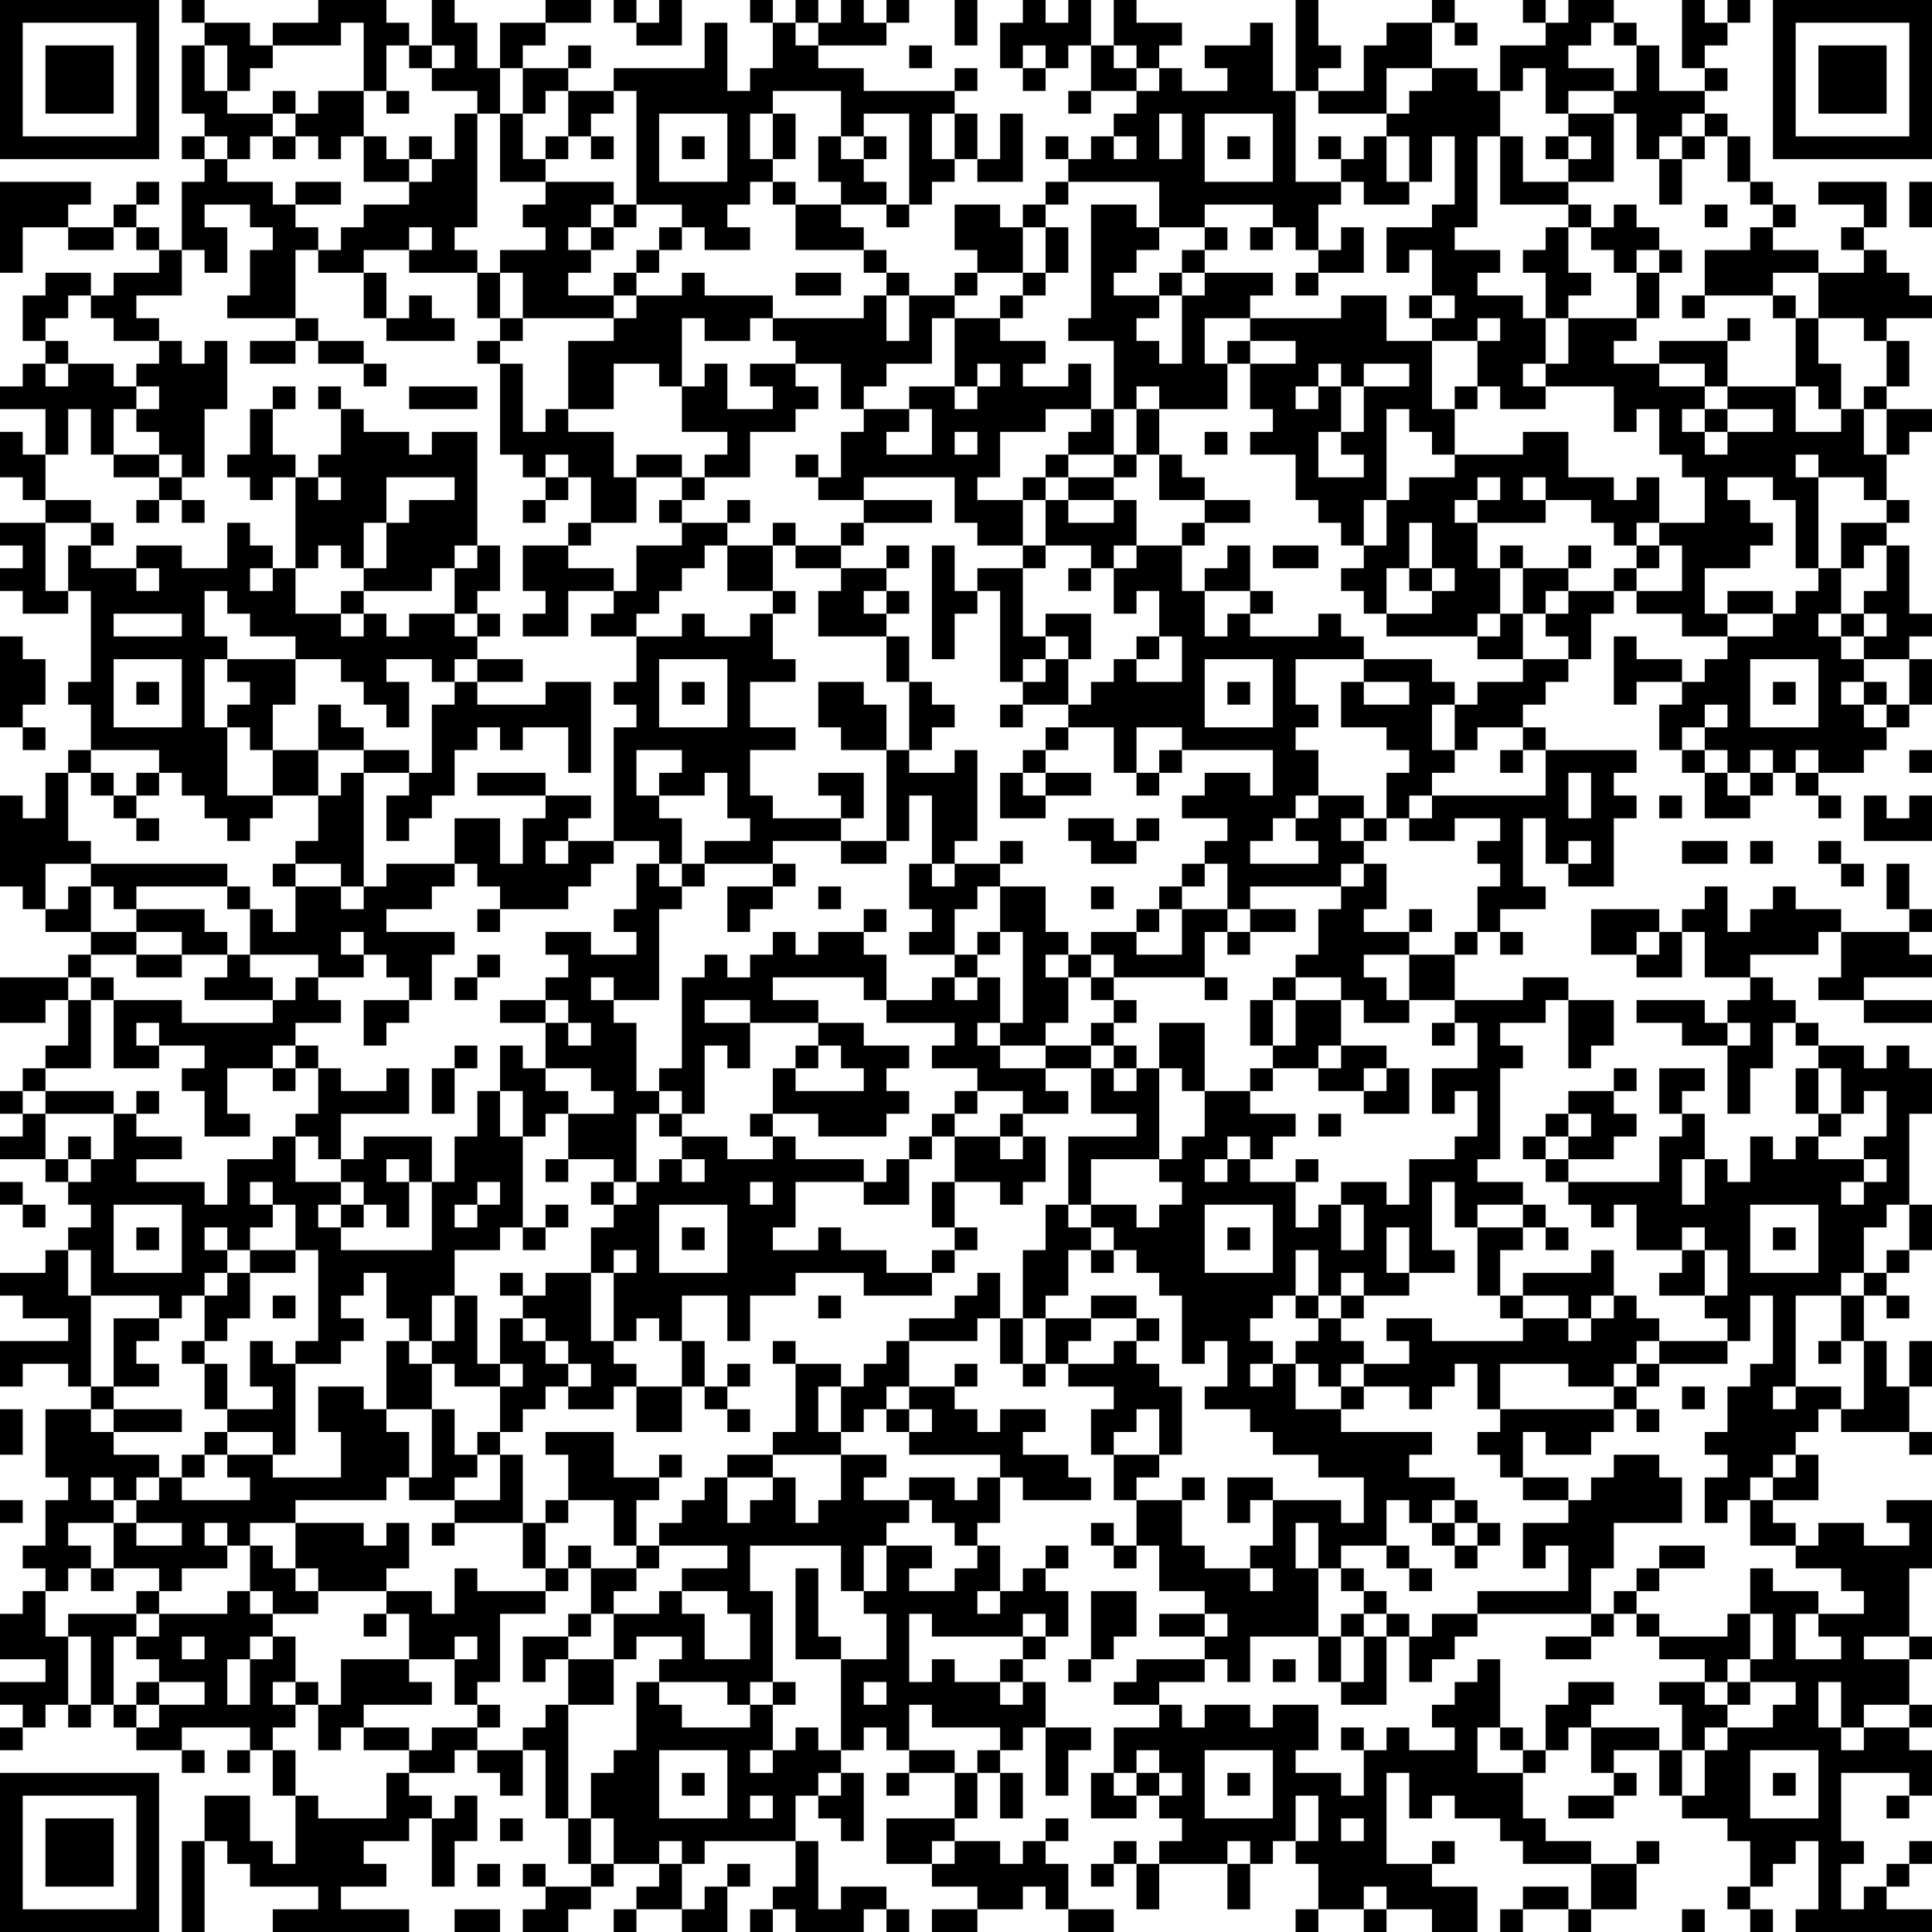 <?xml version="1.0" encoding="UTF-8"?>
<svg xmlns="http://www.w3.org/2000/svg" version="1.1" width="200" height="200" viewBox="0 0 200 200"><rect x="0" y="0" width="200" height="200" fill="#ffffff"/><g transform="scale(2.353)"><g transform="translate(0,0)"><path fill-rule="evenodd" d="M8 0L8 1L9 1L9 2L8 2L8 5L9 5L9 6L8 6L8 7L9 7L9 8L8 8L8 11L7 11L7 10L6 10L6 9L7 9L7 8L6 8L6 9L5 9L5 10L3 10L3 9L4 9L4 8L0 8L0 12L1 12L1 10L3 10L3 11L5 11L5 10L6 10L6 11L7 11L7 12L5 12L5 13L4 13L4 12L2 12L2 13L1 13L1 15L2 15L2 16L1 16L1 17L0 17L0 18L2 18L2 20L1 20L1 19L0 19L0 21L1 21L1 22L2 22L2 23L0 23L0 24L1 24L1 25L0 25L0 26L1 26L1 27L3 27L3 26L4 26L4 30L3 30L3 31L4 31L4 33L3 33L3 34L2 34L2 36L1 36L1 35L0 35L0 39L1 39L1 40L2 40L2 41L4 41L4 42L3 42L3 43L0 43L0 45L2 45L2 44L3 44L3 46L2 46L2 47L1 47L1 48L0 48L0 49L1 49L1 50L0 50L0 51L2 51L2 52L3 52L3 53L4 53L4 54L3 54L3 55L2 55L2 56L0 56L0 57L1 57L1 58L3 58L3 59L0 59L0 61L1 61L1 60L3 60L3 61L4 61L4 62L2 62L2 65L3 65L3 66L2 66L2 68L1 68L1 69L2 69L2 70L1 70L1 71L0 71L0 73L2 73L2 74L0 74L0 75L1 75L1 76L0 76L0 77L1 77L1 76L2 76L2 75L3 75L3 76L4 76L4 75L5 75L5 76L6 76L6 77L8 77L8 78L9 78L9 77L8 77L8 76L11 76L11 77L10 77L10 78L11 78L11 77L12 77L12 79L13 79L13 82L12 82L12 81L11 81L11 79L9 79L9 81L8 81L8 85L9 85L9 81L10 81L10 82L11 82L11 83L14 83L14 84L12 84L12 85L18 85L18 84L15 84L15 83L17 83L17 82L16 82L16 81L18 81L18 80L19 80L19 83L20 83L20 81L21 81L21 79L20 79L20 80L19 80L19 79L18 79L18 78L20 78L20 77L21 77L21 78L22 78L22 79L23 79L23 77L24 77L24 80L25 80L25 82L26 82L26 83L24 83L24 82L23 82L23 83L24 83L24 84L23 84L23 85L25 85L25 84L26 84L26 83L27 83L27 82L29 82L29 83L28 83L28 84L27 84L27 85L28 85L28 84L30 84L30 85L32 85L32 83L33 83L33 82L32 82L32 83L31 83L31 84L30 84L30 82L31 82L31 81L35 81L35 83L34 83L34 84L33 84L33 85L34 85L34 84L35 84L35 85L38 85L38 84L39 84L39 85L40 85L40 84L39 84L39 83L37 83L37 84L36 84L36 81L35 81L35 79L36 79L36 80L37 80L37 81L38 81L38 78L37 78L37 77L38 77L38 76L39 76L39 77L40 77L40 78L39 78L39 79L40 79L40 78L42 78L42 80L39 80L39 82L41 82L41 83L43 83L43 84L41 84L41 85L43 85L43 84L45 84L45 83L46 83L46 84L47 84L47 85L49 85L49 84L47 84L47 82L46 82L46 81L47 81L47 80L46 80L46 81L45 81L45 82L44 82L44 81L42 81L42 80L43 80L43 78L44 78L44 80L45 80L45 78L44 78L44 77L45 77L45 76L46 76L46 79L47 79L47 77L48 77L48 76L46 76L46 74L45 74L45 73L46 73L46 72L47 72L47 70L46 70L46 69L47 69L47 68L46 68L46 69L45 69L45 70L44 70L44 68L43 68L43 67L44 67L44 65L45 65L45 66L48 66L48 65L47 65L47 64L45 64L45 63L46 63L46 62L44 62L44 63L43 63L43 62L42 62L42 61L43 61L43 60L42 60L42 61L40 61L40 59L43 59L43 58L44 58L44 60L45 60L45 61L46 61L46 60L47 60L47 61L49 61L49 62L48 62L48 64L49 64L49 66L50 66L50 68L49 68L49 67L48 67L48 68L49 68L49 69L50 69L50 68L51 68L51 70L53 70L53 71L51 71L51 72L53 72L53 73L50 73L50 74L49 74L49 75L51 75L51 76L49 76L49 78L48 78L48 80L50 80L50 79L51 79L51 80L52 80L52 81L51 81L51 82L50 82L50 81L49 81L49 82L48 82L48 83L49 83L49 82L50 82L50 84L51 84L51 82L54 82L54 84L55 84L55 82L56 82L56 81L57 81L57 82L58 82L58 84L57 84L57 85L58 85L58 84L60 84L60 85L61 85L61 84L63 84L63 85L65 85L65 83L63 83L63 82L64 82L64 81L63 81L63 82L61 82L61 78L62 78L62 80L63 80L63 79L64 79L64 80L66 80L66 81L67 81L67 82L70 82L70 84L69 84L69 83L67 83L67 84L66 84L66 85L67 85L67 84L69 84L69 85L70 85L70 84L72 84L72 82L73 82L73 81L72 81L72 82L70 82L70 81L68 81L68 80L67 80L67 78L68 78L68 77L69 77L69 76L70 76L70 78L71 78L71 79L69 79L69 80L71 80L71 79L72 79L72 78L71 78L71 77L73 77L73 79L74 79L74 80L76 80L76 81L77 81L77 83L76 83L76 84L77 84L77 85L78 85L78 84L77 84L77 83L78 83L78 82L79 82L79 81L80 81L80 84L79 84L79 85L85 85L85 84L83 84L83 83L84 83L84 82L85 82L85 81L84 81L84 82L83 82L83 83L82 83L82 84L81 84L81 82L82 82L82 81L81 81L81 78L84 78L84 79L83 79L83 80L84 80L84 79L85 79L85 77L84 77L84 76L85 76L85 75L84 75L84 73L85 73L85 72L84 72L84 69L85 69L85 66L83 66L83 67L84 67L84 68L82 68L82 67L80 67L80 68L79 68L79 67L78 67L78 66L80 66L80 64L79 64L79 63L80 63L80 62L81 62L81 63L84 63L84 64L85 64L85 63L84 63L84 61L85 61L85 59L84 59L84 61L83 61L83 59L82 59L82 57L83 57L83 58L84 58L84 57L83 57L83 56L84 56L84 55L85 55L85 53L84 53L84 49L85 49L85 47L84 47L84 46L83 46L83 47L82 47L82 46L80 46L80 45L79 45L79 44L78 44L78 43L77 43L77 42L80 42L80 41L81 41L81 43L80 43L80 44L82 44L82 45L85 45L85 44L82 44L82 43L85 43L85 42L84 42L84 41L85 41L85 40L84 40L84 38L83 38L83 40L84 40L84 41L81 41L81 40L79 40L79 39L78 39L78 40L77 40L77 41L76 41L76 39L75 39L75 40L74 40L74 41L73 41L73 40L70 40L70 42L72 42L72 43L74 43L74 41L75 41L75 43L77 43L77 44L76 44L76 45L75 45L75 44L72 44L72 45L74 45L74 46L76 46L76 49L77 49L77 47L78 47L78 45L79 45L79 46L80 46L80 47L79 47L79 49L80 49L80 50L79 50L79 51L78 51L78 50L77 50L77 52L76 52L76 51L75 51L75 49L74 49L74 48L75 48L75 47L73 47L73 49L74 49L74 50L73 50L73 52L69 52L69 51L71 51L71 50L72 50L72 49L71 49L71 48L72 48L72 47L71 47L71 48L69 48L69 49L68 49L68 50L67 50L67 51L68 51L68 52L69 52L69 53L70 53L70 54L71 54L71 53L72 53L72 55L74 55L74 56L73 56L73 57L75 57L75 58L76 58L76 59L73 59L73 58L72 58L72 57L71 57L71 55L70 55L70 56L67 56L67 57L66 57L66 55L67 55L67 54L68 54L68 55L69 55L69 54L68 54L68 53L67 53L67 52L65 52L65 51L66 51L66 47L67 47L67 46L66 46L66 45L68 45L68 44L69 44L69 47L70 47L70 46L71 46L71 44L69 44L69 43L67 43L67 44L64 44L64 42L65 42L65 41L66 41L66 42L67 42L67 41L66 41L66 40L68 40L68 39L67 39L67 36L68 36L68 38L69 38L69 39L71 39L71 36L72 36L72 35L71 35L71 34L72 34L72 33L68 33L68 32L67 32L67 31L68 31L68 30L69 30L69 29L70 29L70 27L71 27L71 26L72 26L72 27L74 27L74 28L76 28L76 29L75 29L75 30L74 30L74 29L72 29L72 28L71 28L71 31L72 31L72 30L74 30L74 31L73 31L73 33L74 33L74 34L75 34L75 36L77 36L77 35L78 35L78 34L79 34L79 35L80 35L80 36L81 36L81 35L80 35L80 34L82 34L82 33L83 33L83 32L84 32L84 31L85 31L85 29L84 29L84 28L85 28L85 27L84 27L84 24L83 24L83 23L84 23L84 22L83 22L83 20L84 20L84 19L85 19L85 18L83 18L83 17L84 17L84 15L83 15L83 14L85 14L85 13L84 13L84 12L83 12L83 11L82 11L82 10L83 10L83 8L80 8L80 9L82 9L82 10L81 10L81 11L82 11L82 12L80 12L80 11L78 11L78 10L79 10L79 9L78 9L78 8L77 8L77 6L76 6L76 5L75 5L75 4L76 4L76 3L75 3L75 2L76 2L76 1L77 1L77 0L76 0L76 1L75 1L75 0L74 0L74 3L75 3L75 4L73 4L73 2L72 2L72 1L71 1L71 0L69 0L69 1L68 1L68 0L67 0L67 1L68 1L68 2L66 2L66 4L65 4L65 3L63 3L63 1L64 1L64 2L65 2L65 1L64 1L64 0L63 0L63 1L61 1L61 2L60 2L60 4L58 4L58 3L59 3L59 2L58 2L58 0L57 0L57 4L56 4L56 1L55 1L55 2L53 2L53 3L54 3L54 4L52 4L52 3L51 3L51 2L52 2L52 1L50 1L50 0L49 0L49 2L48 2L48 0L47 0L47 1L46 1L46 0L45 0L45 1L44 1L44 3L45 3L45 4L46 4L46 3L47 3L47 2L48 2L48 4L47 4L47 5L48 5L48 4L50 4L50 5L49 5L49 6L48 6L48 7L47 7L47 6L46 6L46 7L47 7L47 8L46 8L46 9L45 9L45 10L44 10L44 9L42 9L42 11L43 11L43 12L42 12L42 13L40 13L40 12L39 12L39 11L38 11L38 10L37 10L37 9L39 9L39 10L40 10L40 9L41 9L41 8L42 8L42 7L43 7L43 8L45 8L45 5L44 5L44 7L43 7L43 5L42 5L42 4L43 4L43 3L42 3L42 4L38 4L38 3L36 3L36 2L39 2L39 1L40 1L40 0L39 0L39 1L38 1L38 0L37 0L37 1L36 1L36 0L35 0L35 1L34 1L34 0L33 0L33 1L34 1L34 3L33 3L33 4L32 4L32 1L31 1L31 3L27 3L27 4L25 4L25 3L26 3L26 2L25 2L25 3L23 3L23 2L24 2L24 1L26 1L26 0L24 0L24 1L22 1L22 3L21 3L21 1L20 1L20 0L19 0L19 2L18 2L18 1L17 1L17 0L14 0L14 1L12 1L12 2L11 2L11 1L9 1L9 0ZM27 0L27 1L28 1L28 2L30 2L30 0L29 0L29 1L28 1L28 0ZM42 0L42 2L43 2L43 0ZM15 1L15 2L12 2L12 3L11 3L11 4L10 4L10 2L9 2L9 4L10 4L10 5L12 5L12 6L11 6L11 7L10 7L10 6L9 6L9 7L10 7L10 8L12 8L12 9L13 9L13 10L14 10L14 11L13 11L13 14L10 14L10 13L11 13L11 11L12 11L12 10L11 10L11 9L9 9L9 10L10 10L10 12L9 12L9 11L8 11L8 13L6 13L6 14L7 14L7 15L5 15L5 14L4 14L4 13L3 13L3 14L2 14L2 15L3 15L3 16L2 16L2 17L3 17L3 16L5 16L5 17L6 17L6 18L5 18L5 20L4 20L4 18L3 18L3 20L2 20L2 22L4 22L4 23L2 23L2 26L3 26L3 24L4 24L4 25L6 25L6 26L7 26L7 25L6 25L6 24L8 24L8 25L10 25L10 23L11 23L11 24L12 24L12 25L11 25L11 26L12 26L12 25L13 25L13 27L15 27L15 28L16 28L16 27L17 27L17 28L18 28L18 27L20 27L20 28L21 28L21 29L20 29L20 30L19 30L19 29L17 29L17 30L18 30L18 32L17 32L17 31L16 31L16 30L15 30L15 29L13 29L13 28L11 28L11 27L10 27L10 26L9 26L9 28L10 28L10 29L9 29L9 32L10 32L10 35L12 35L12 36L11 36L11 37L10 37L10 36L9 36L9 35L8 35L8 34L7 34L7 33L4 33L4 34L3 34L3 37L4 37L4 38L2 38L2 40L3 40L3 39L4 39L4 41L6 41L6 42L4 42L4 43L3 43L3 44L4 44L4 47L2 47L2 48L1 48L1 49L2 49L2 51L3 51L3 52L4 52L4 51L5 51L5 49L6 49L6 50L8 50L8 51L6 51L6 52L9 52L9 53L10 53L10 51L12 51L12 50L13 50L13 52L15 52L15 53L14 53L14 54L15 54L15 55L19 55L19 52L20 52L20 50L21 50L21 48L22 48L22 50L23 50L23 54L22 54L22 55L20 55L20 57L19 57L19 59L18 59L18 58L17 58L17 56L16 56L16 57L15 57L15 58L16 58L16 59L15 59L15 60L13 60L13 59L14 59L14 55L13 55L13 53L12 53L12 52L11 52L11 53L12 53L12 54L11 54L11 55L10 55L10 54L9 54L9 55L10 55L10 56L9 56L9 57L8 57L8 58L7 58L7 57L4 57L4 55L3 55L3 57L4 57L4 61L5 61L5 62L4 62L4 63L5 63L5 64L7 64L7 65L6 65L6 66L5 66L5 65L4 65L4 66L5 66L5 67L3 67L3 68L4 68L4 69L3 69L3 70L2 70L2 72L3 72L3 75L4 75L4 72L3 72L3 71L6 71L6 72L5 72L5 75L6 75L6 76L7 76L7 75L9 75L9 74L7 74L7 73L6 73L6 72L7 72L7 71L10 71L10 70L11 70L11 71L12 71L12 72L11 72L11 73L10 73L10 75L11 75L11 73L12 73L12 72L13 72L13 74L12 74L12 75L13 75L13 76L12 76L12 77L13 77L13 79L14 79L14 80L17 80L17 78L18 78L18 77L19 77L19 76L21 76L21 77L23 77L23 76L24 76L24 75L25 75L25 80L26 80L26 82L27 82L27 80L26 80L26 78L27 78L27 77L28 77L28 74L29 74L29 75L30 75L30 76L33 76L33 75L34 75L34 77L33 77L33 78L34 78L34 77L35 77L35 76L36 76L36 77L37 77L37 73L39 73L39 71L38 71L38 70L39 70L39 68L41 68L41 69L40 69L40 70L42 70L42 69L43 69L43 68L42 68L42 67L41 67L41 66L40 66L40 65L42 65L42 66L43 66L43 65L44 65L44 64L40 64L40 63L41 63L41 62L40 62L40 61L39 61L39 62L38 62L38 63L37 63L37 61L38 61L38 60L39 60L39 59L40 59L40 58L42 58L42 57L43 57L43 56L44 56L44 58L45 58L45 60L46 60L46 58L48 58L48 59L47 59L47 60L49 60L49 59L50 59L50 60L51 60L51 61L52 61L52 64L51 64L51 62L50 62L50 63L49 63L49 64L51 64L51 65L50 65L50 66L52 66L52 68L53 68L53 69L55 69L55 70L56 70L56 69L55 69L55 68L56 68L56 66L59 66L59 67L60 67L60 65L58 65L58 64L56 64L56 63L55 63L55 62L53 62L53 61L54 61L54 59L53 59L53 60L52 60L52 57L51 57L51 56L50 56L50 55L49 55L49 54L48 54L48 53L50 53L50 54L51 54L51 53L52 53L52 52L51 52L51 51L52 51L52 50L53 50L53 48L55 48L55 49L57 49L57 50L56 50L56 51L55 51L55 50L54 50L54 51L53 51L53 52L54 52L54 51L55 51L55 52L57 52L57 54L58 54L58 53L59 53L59 55L60 55L60 53L59 53L59 52L61 52L61 53L62 53L62 51L64 51L64 50L65 50L65 48L64 48L64 49L63 49L63 47L65 47L65 45L64 45L64 44L62 44L62 42L64 42L64 41L65 41L65 39L66 39L66 38L65 38L65 37L66 37L66 36L64 36L64 37L62 37L62 36L63 36L63 35L68 35L68 33L67 33L67 32L65 32L65 33L64 33L64 31L65 31L65 30L67 30L67 29L69 29L69 28L68 28L68 27L69 27L69 26L71 26L71 25L72 25L72 26L74 26L74 24L73 24L73 23L75 23L75 21L74 21L74 20L73 20L73 18L72 18L72 19L71 19L71 17L68 17L68 16L69 16L69 14L72 14L72 15L71 15L71 16L73 16L73 17L75 17L75 18L74 18L74 19L75 19L75 20L76 20L76 19L78 19L78 18L76 18L76 17L79 17L79 19L81 19L81 18L82 18L82 20L83 20L83 18L82 18L82 17L83 17L83 15L82 15L82 14L80 14L80 12L78 12L78 13L75 13L75 11L77 11L77 10L78 10L78 9L77 9L77 8L76 8L76 6L75 6L75 5L74 5L74 6L73 6L73 7L72 7L72 5L71 5L71 4L72 4L72 2L71 2L71 1L70 1L70 2L69 2L69 3L71 3L71 4L69 4L69 5L68 5L68 3L67 3L67 4L66 4L66 6L65 6L65 10L64 10L64 11L66 11L66 12L65 12L65 13L67 13L67 14L68 14L68 16L67 16L67 17L68 17L68 18L66 18L66 17L65 17L65 15L66 15L66 14L65 14L65 15L63 15L63 14L64 14L64 13L63 13L63 11L62 11L62 12L61 12L61 10L63 10L63 9L64 9L64 6L63 6L63 8L62 8L62 6L61 6L61 5L62 5L62 4L63 4L63 3L61 3L61 5L58 5L58 4L57 4L57 8L59 8L59 9L58 9L58 11L57 11L57 10L56 10L56 9L53 9L53 10L51 10L51 8L47 8L47 9L46 9L46 10L45 10L45 12L43 12L43 13L42 13L42 14L41 14L41 16L39 16L39 17L38 17L38 18L37 18L37 16L35 16L35 15L34 15L34 14L38 14L38 13L39 13L39 15L40 15L40 13L39 13L39 12L38 12L38 11L35 11L35 9L37 9L37 8L36 8L36 6L37 6L37 7L38 7L38 8L39 8L39 9L40 9L40 5L38 5L38 6L37 6L37 4L34 4L34 5L33 5L33 7L34 7L34 8L33 8L33 9L32 9L32 10L33 10L33 11L31 11L31 10L30 10L30 9L28 9L28 4L27 4L27 5L26 5L26 6L25 6L25 4L24 4L24 5L23 5L23 3L22 3L22 5L21 5L21 4L19 4L19 3L20 3L20 2L19 2L19 3L18 3L18 2L17 2L17 4L16 4L16 1ZM35 1L35 2L36 2L36 1ZM40 2L40 3L41 3L41 2ZM45 2L45 3L46 3L46 2ZM49 2L49 3L50 3L50 4L51 4L51 3L50 3L50 2ZM12 4L12 5L13 5L13 6L12 6L12 7L13 7L13 6L14 6L14 7L15 7L15 6L16 6L16 8L18 8L18 9L16 9L16 10L15 10L15 11L14 11L14 12L16 12L16 14L17 14L17 15L20 15L20 14L19 14L19 13L18 13L18 14L17 14L17 12L16 12L16 11L18 11L18 12L21 12L21 14L22 14L22 15L21 15L21 16L22 16L22 20L23 20L23 21L24 21L24 22L23 22L23 23L24 23L24 22L25 22L25 21L26 21L26 23L25 23L25 24L23 24L23 26L24 26L24 27L23 27L23 28L25 28L25 26L27 26L27 27L26 27L26 28L28 28L28 30L27 30L27 31L28 31L28 32L27 32L27 37L25 37L25 36L26 36L26 35L24 35L24 34L21 34L21 35L24 35L24 36L23 36L23 38L22 38L22 36L20 36L20 38L17 38L17 39L16 39L16 34L18 34L18 35L17 35L17 37L18 37L18 36L19 36L19 35L20 35L20 33L21 33L21 32L22 32L22 33L23 33L23 32L25 32L25 34L26 34L26 30L24 30L24 31L21 31L21 30L23 30L23 29L21 29L21 30L20 30L20 31L19 31L19 34L18 34L18 33L16 33L16 32L15 32L15 31L14 31L14 33L12 33L12 31L13 31L13 29L10 29L10 30L11 30L11 31L10 31L10 32L11 32L11 33L12 33L12 35L14 35L14 37L13 37L13 38L12 38L12 39L13 39L13 41L12 41L12 40L11 40L11 39L10 39L10 38L4 38L4 39L5 39L5 40L6 40L6 41L8 41L8 42L6 42L6 43L8 43L8 42L10 42L10 43L9 43L9 44L12 44L12 45L8 45L8 44L5 44L5 43L4 43L4 44L5 44L5 47L7 47L7 46L9 46L9 47L8 47L8 48L9 48L9 50L11 50L11 49L10 49L10 47L12 47L12 48L13 48L13 47L14 47L14 49L13 49L13 50L14 50L14 51L15 51L15 52L16 52L16 53L15 53L15 54L16 54L16 53L17 53L17 54L18 54L18 52L19 52L19 50L16 50L16 51L15 51L15 49L18 49L18 47L17 47L17 48L15 48L15 47L14 47L14 46L13 46L13 45L15 45L15 44L14 44L14 43L16 43L16 42L17 42L17 43L18 43L18 44L16 44L16 46L17 46L17 45L18 45L18 44L19 44L19 42L20 42L20 41L17 41L17 40L19 40L19 39L20 39L20 38L21 38L21 39L22 39L22 40L21 40L21 41L22 41L22 40L25 40L25 39L26 39L26 38L27 38L27 37L29 37L29 38L28 38L28 40L27 40L27 41L28 41L28 42L26 42L26 41L24 41L24 42L25 42L25 43L24 43L24 44L22 44L22 45L24 45L24 47L23 47L23 46L22 46L22 48L23 48L23 50L24 50L24 49L25 49L25 51L24 51L24 52L25 52L25 51L27 51L27 52L26 52L26 53L27 53L27 54L26 54L26 56L24 56L24 57L23 57L23 56L22 56L22 57L23 57L23 58L22 58L22 60L21 60L21 57L20 57L20 59L19 59L19 60L18 60L18 59L17 59L17 62L16 62L16 61L14 61L14 63L15 63L15 65L12 65L12 64L13 64L13 60L12 60L12 59L11 59L11 61L12 61L12 62L10 62L10 60L9 60L9 59L10 59L10 58L11 58L11 56L13 56L13 55L11 55L11 56L10 56L10 57L9 57L9 59L8 59L8 60L9 60L9 62L10 62L10 63L9 63L9 64L8 64L8 65L7 65L7 66L6 66L6 67L5 67L5 69L4 69L4 70L5 70L5 69L7 69L7 70L6 70L6 71L7 71L7 70L8 70L8 69L10 69L10 68L11 68L11 70L12 70L12 71L14 71L14 70L17 70L17 71L16 71L16 72L17 72L17 71L18 71L18 73L15 73L15 75L14 75L14 74L13 74L13 75L14 75L14 77L15 77L15 76L16 76L16 77L18 77L18 76L16 76L16 75L19 75L19 74L18 74L18 73L20 73L20 75L21 75L21 76L22 76L22 75L21 75L21 74L22 74L22 71L24 71L24 70L25 70L25 69L26 69L26 71L25 71L25 72L23 72L23 74L24 74L24 73L25 73L25 75L27 75L27 73L28 73L28 72L30 72L30 73L29 73L29 74L32 74L32 75L33 75L33 74L34 74L34 75L35 75L35 74L34 74L34 70L33 70L33 68L37 68L37 70L38 70L38 68L39 68L39 67L40 67L40 66L38 66L38 65L39 65L39 64L37 64L37 63L36 63L36 61L37 61L37 60L35 60L35 59L34 59L34 60L35 60L35 63L34 63L34 64L32 64L32 65L31 65L31 66L30 66L30 67L29 67L29 68L28 68L28 66L29 66L29 65L30 65L30 64L29 64L29 65L27 65L27 63L24 63L24 64L25 64L25 66L24 66L24 67L23 67L23 64L22 64L22 63L23 63L23 62L24 62L24 61L25 61L25 62L27 62L27 61L28 61L28 63L30 63L30 61L31 61L31 62L32 62L32 63L33 63L33 62L32 62L32 61L33 61L33 60L32 60L32 61L31 61L31 59L30 59L30 57L32 57L32 59L33 59L33 57L35 57L35 56L38 56L38 57L41 57L41 56L42 56L42 55L43 55L43 54L42 54L42 52L44 52L44 53L45 53L45 52L46 52L46 50L45 50L45 49L47 49L47 48L46 48L46 47L48 47L48 49L50 49L50 50L47 50L47 53L46 53L46 55L45 55L45 58L46 58L46 57L47 57L47 55L48 55L48 56L49 56L49 55L48 55L48 54L47 54L47 53L48 53L48 51L51 51L51 47L52 47L52 48L53 48L53 45L51 45L51 47L50 47L50 46L49 46L49 45L50 45L50 44L49 44L49 43L53 43L53 44L54 44L54 43L53 43L53 41L54 41L54 42L55 42L55 41L57 41L57 40L55 40L55 39L59 39L59 40L58 40L58 42L57 42L57 43L56 43L56 44L55 44L55 46L56 46L56 47L55 47L55 48L56 48L56 47L58 47L58 48L60 48L60 49L62 49L62 47L61 47L61 46L59 46L59 44L60 44L60 45L62 45L62 44L61 44L61 43L60 43L60 42L62 42L62 41L63 41L63 40L62 40L62 41L60 41L60 40L61 40L61 38L60 38L60 37L61 37L61 36L62 36L62 35L63 35L63 34L64 34L64 33L63 33L63 31L64 31L64 30L63 30L63 29L60 29L60 28L59 28L59 27L58 27L58 28L55 28L55 27L56 27L56 26L55 26L55 24L54 24L54 25L53 25L53 26L52 26L52 24L53 24L53 23L55 23L55 22L53 22L53 21L52 21L52 20L51 20L51 18L54 18L54 16L55 16L55 18L56 18L56 19L55 19L55 20L57 20L57 22L58 22L58 23L59 23L59 24L60 24L60 25L59 25L59 26L60 26L60 27L61 27L61 28L65 28L65 29L67 29L67 27L68 27L68 26L69 26L69 25L70 25L70 24L69 24L69 25L67 25L67 24L66 24L66 25L65 25L65 23L68 23L68 22L70 22L70 23L71 23L71 24L72 24L72 25L73 25L73 24L72 24L72 23L73 23L73 21L72 21L72 22L71 22L71 21L69 21L69 19L67 19L67 20L64 20L64 18L65 18L65 17L64 17L64 18L63 18L63 15L61 15L61 13L59 13L59 14L55 14L55 13L56 13L56 12L53 12L53 11L54 11L54 10L53 10L53 11L52 11L52 12L51 12L51 13L49 13L49 12L50 12L50 11L51 11L51 10L50 10L50 9L48 9L48 14L47 14L47 15L49 15L49 18L48 18L48 16L47 16L47 17L45 17L45 16L46 16L46 15L44 15L44 14L45 14L45 13L46 13L46 12L47 12L47 10L46 10L46 12L45 12L45 13L44 13L44 14L42 14L42 17L40 17L40 18L38 18L38 19L37 19L37 21L36 21L36 20L35 20L35 21L36 21L36 22L38 22L38 23L37 23L37 24L35 24L35 23L34 23L34 24L32 24L32 23L33 23L33 22L32 22L32 23L30 23L30 22L31 22L31 21L33 21L33 19L35 19L35 18L36 18L36 17L35 17L35 16L33 16L33 17L34 17L34 18L32 18L32 16L31 16L31 17L30 17L30 14L31 14L31 15L33 15L33 14L34 14L34 13L31 13L31 12L30 12L30 13L28 13L28 12L29 12L29 11L30 11L30 10L29 10L29 11L28 11L28 12L27 12L27 13L25 13L25 12L26 12L26 11L27 11L27 10L28 10L28 9L27 9L27 8L24 8L24 7L25 7L25 6L24 6L24 7L23 7L23 5L22 5L22 8L24 8L24 9L23 9L23 10L24 10L24 11L22 11L22 12L21 12L21 11L20 11L20 10L21 10L21 5L20 5L20 7L19 7L19 6L18 6L18 7L17 7L17 6L16 6L16 4L14 4L14 5L13 5L13 4ZM17 4L17 5L18 5L18 4ZM29 5L29 8L32 8L32 5ZM34 5L34 7L35 7L35 5ZM41 5L41 7L42 7L42 5ZM51 5L51 7L52 7L52 5ZM53 5L53 8L56 8L56 5ZM69 5L69 6L68 6L68 7L69 7L69 8L67 8L67 6L66 6L66 9L69 9L69 10L68 10L68 11L67 11L67 12L68 12L68 14L69 14L69 13L70 13L70 12L69 12L69 10L70 10L70 11L71 11L71 12L72 12L72 14L73 14L73 12L74 12L74 11L73 11L73 10L72 10L72 9L71 9L71 10L70 10L70 9L69 9L69 8L71 8L71 5ZM26 6L26 7L27 7L27 6ZM30 6L30 7L31 7L31 6ZM38 6L38 7L39 7L39 6ZM49 6L49 7L50 7L50 6ZM54 6L54 7L55 7L55 6ZM58 6L58 7L59 7L59 8L60 8L60 9L62 9L62 8L61 8L61 6L60 6L60 7L59 7L59 6ZM69 6L69 7L70 7L70 6ZM74 6L74 7L73 7L73 9L74 9L74 7L75 7L75 6ZM18 7L18 8L19 8L19 7ZM13 8L13 9L15 9L15 8ZM34 8L34 9L35 9L35 8ZM84 8L84 10L85 10L85 8ZM26 9L26 10L25 10L25 11L26 11L26 10L27 10L27 9ZM75 9L75 10L76 10L76 9ZM18 10L18 11L19 11L19 10ZM55 10L55 11L56 11L56 10ZM59 10L59 11L58 11L58 12L57 12L57 13L58 13L58 12L60 12L60 10ZM72 11L72 12L73 12L73 11ZM22 12L22 14L23 14L23 15L22 15L22 16L23 16L23 19L24 19L24 18L25 18L25 19L27 19L27 21L28 21L28 23L26 23L26 24L25 24L25 25L27 25L27 26L28 26L28 24L30 24L30 23L29 23L29 22L30 22L30 21L31 21L31 20L32 20L32 19L30 19L30 17L29 17L29 16L27 16L27 18L25 18L25 15L27 15L27 14L28 14L28 13L27 13L27 14L23 14L23 12ZM35 12L35 13L37 13L37 12ZM52 12L52 13L51 13L51 14L50 14L50 15L51 15L51 16L52 16L52 13L53 13L53 12ZM62 13L62 14L63 14L63 13ZM74 13L74 14L75 14L75 13ZM78 13L78 14L79 14L79 17L80 17L80 18L81 18L81 16L80 16L80 14L79 14L79 13ZM13 14L13 15L11 15L11 16L13 16L13 15L14 15L14 16L16 16L16 17L17 17L17 16L16 16L16 15L14 15L14 14ZM53 14L53 16L54 16L54 15L55 15L55 16L57 16L57 15L55 15L55 14ZM76 14L76 15L73 15L73 16L75 16L75 17L76 17L76 15L77 15L77 14ZM7 15L7 16L6 16L6 17L7 17L7 18L6 18L6 19L7 19L7 20L5 20L5 21L7 21L7 22L6 22L6 23L7 23L7 22L8 22L8 23L9 23L9 22L8 22L8 21L9 21L9 18L10 18L10 15L9 15L9 16L8 16L8 15ZM43 16L43 17L42 17L42 18L43 18L43 17L44 17L44 16ZM58 16L58 17L57 17L57 18L58 18L58 17L59 17L59 19L58 19L58 21L60 21L60 20L59 20L59 19L60 19L60 17L62 17L62 16L60 16L60 17L59 17L59 16ZM12 17L12 18L11 18L11 20L10 20L10 21L11 21L11 22L12 22L12 21L13 21L13 25L14 25L14 24L15 24L15 25L16 25L16 26L15 26L15 27L16 27L16 26L19 26L19 25L20 25L20 27L21 27L21 28L22 28L22 27L21 27L21 26L22 26L22 24L21 24L21 19L19 19L19 20L18 20L18 19L16 19L16 18L15 18L15 17L14 17L14 18L15 18L15 20L14 20L14 21L13 21L13 20L12 20L12 18L13 18L13 17ZM18 17L18 18L21 18L21 17ZM50 17L50 18L49 18L49 20L47 20L47 19L48 19L48 18L46 18L46 19L44 19L44 21L43 21L43 22L45 22L45 24L43 24L43 23L42 23L42 21L38 21L38 22L41 22L41 23L38 23L38 24L37 24L37 25L35 25L35 24L34 24L34 26L32 26L32 24L31 24L31 25L30 25L30 26L29 26L29 27L28 27L28 28L30 28L30 27L31 27L31 28L33 28L33 27L34 27L34 29L35 29L35 30L33 30L33 32L35 32L35 33L33 33L33 35L34 35L34 36L37 36L37 37L34 37L34 38L31 38L31 37L33 37L33 36L32 36L32 34L31 34L31 35L29 35L29 34L30 34L30 33L28 33L28 35L29 35L29 36L30 36L30 38L29 38L29 39L30 39L30 40L29 40L29 44L27 44L27 43L26 43L26 44L27 44L27 45L28 45L28 48L29 48L29 49L28 49L28 52L27 52L27 53L28 53L28 52L29 52L29 51L30 51L30 52L31 52L31 51L30 51L30 50L32 50L32 51L34 51L34 50L35 50L35 51L38 51L38 52L35 52L35 54L34 54L34 55L36 55L36 54L37 54L37 55L39 55L39 56L41 56L41 55L42 55L42 54L41 54L41 52L42 52L42 50L44 50L44 51L45 51L45 50L44 50L44 49L45 49L45 48L43 48L43 47L41 47L41 46L42 46L42 45L39 45L39 44L41 44L41 43L42 43L42 44L43 44L43 43L44 43L44 45L43 45L43 46L44 46L44 47L46 47L46 46L48 46L48 47L49 47L49 48L50 48L50 47L49 47L49 46L48 46L48 45L49 45L49 44L48 44L48 43L49 43L49 42L48 42L48 41L50 41L50 42L52 42L52 40L54 40L54 41L55 41L55 40L54 40L54 38L53 38L53 37L54 37L54 36L52 36L52 35L53 35L53 34L55 34L55 35L56 35L56 33L52 33L52 32L50 32L50 34L49 34L49 32L47 32L47 31L48 31L48 30L49 30L49 29L50 29L50 30L52 30L52 28L51 28L51 26L50 26L50 27L49 27L49 25L50 25L50 24L52 24L52 23L53 23L53 22L51 22L51 20L50 20L50 18L51 18L51 17ZM40 18L40 19L39 19L39 20L41 20L41 18ZM61 18L61 22L60 22L60 24L61 24L61 22L62 22L62 21L64 21L64 20L63 20L63 19L62 19L62 18ZM75 18L75 19L76 19L76 18ZM42 19L42 20L43 20L43 19ZM53 19L53 20L54 20L54 19ZM7 20L7 21L8 21L8 20ZM24 20L24 21L25 21L25 20ZM28 20L28 21L30 21L30 20ZM46 20L46 21L45 21L45 22L46 22L46 24L45 24L45 25L43 25L43 26L42 26L42 24L41 24L41 29L42 29L42 27L43 27L43 26L44 26L44 30L45 30L45 31L44 31L44 32L45 32L45 31L47 31L47 29L48 29L48 27L46 27L46 28L45 28L45 25L46 25L46 24L48 24L48 25L47 25L47 26L48 26L48 25L49 25L49 24L50 24L50 22L49 22L49 21L50 21L50 20L49 20L49 21L47 21L47 20ZM79 20L79 21L80 21L80 25L79 25L79 22L78 22L78 21L76 21L76 22L77 22L77 23L78 23L78 24L77 24L77 25L75 25L75 27L76 27L76 28L78 28L78 27L79 27L79 26L80 26L80 25L81 25L81 27L80 27L80 28L81 28L81 29L82 29L82 30L81 30L81 31L82 31L82 32L83 32L83 31L84 31L84 29L82 29L82 28L83 28L83 27L82 27L82 26L83 26L83 24L82 24L82 25L81 25L81 23L83 23L83 22L82 22L82 21L80 21L80 20ZM14 21L14 22L15 22L15 21ZM17 21L17 23L16 23L16 25L17 25L17 23L18 23L18 22L20 22L20 21ZM46 21L46 22L47 22L47 23L49 23L49 22L47 22L47 21ZM65 21L65 22L64 22L64 23L65 23L65 22L66 22L66 21ZM67 21L67 22L68 22L68 21ZM4 23L4 24L5 24L5 23ZM62 23L62 25L61 25L61 27L63 27L63 26L64 26L64 25L63 25L63 23ZM20 24L20 25L21 25L21 24ZM39 24L39 25L37 25L37 26L36 26L36 28L39 28L39 30L40 30L40 33L39 33L39 31L38 31L38 30L36 30L36 32L37 32L37 33L39 33L39 37L37 37L37 38L39 38L39 37L40 37L40 35L41 35L41 38L40 38L40 40L41 40L41 41L40 41L40 42L42 42L42 43L43 43L43 42L44 42L44 41L45 41L45 45L44 45L44 46L46 46L46 45L47 45L47 43L48 43L48 42L47 42L47 41L46 41L46 39L44 39L44 38L45 38L45 37L44 37L44 38L42 38L42 37L43 37L43 33L42 33L42 34L40 34L40 33L41 33L41 32L42 32L42 31L41 31L41 30L40 30L40 28L39 28L39 27L40 27L40 26L39 26L39 25L40 25L40 24ZM56 24L56 25L58 25L58 24ZM62 25L62 26L63 26L63 25ZM66 25L66 27L65 27L65 28L66 28L66 27L67 27L67 25ZM34 26L34 27L35 27L35 26ZM38 26L38 27L39 27L39 26ZM53 26L53 28L54 28L54 27L55 27L55 26ZM76 26L76 27L78 27L78 26ZM5 27L5 28L8 28L8 27ZM81 27L81 28L82 28L82 27ZM0 28L0 32L1 32L1 33L2 33L2 32L1 32L1 31L2 31L2 29L1 29L1 28ZM46 28L46 29L45 29L45 30L46 30L46 29L47 29L47 28ZM50 28L50 29L51 29L51 28ZM5 29L5 32L8 32L8 29ZM29 29L29 32L32 32L32 29ZM53 29L53 32L56 32L56 29ZM57 29L57 31L58 31L58 32L57 32L57 33L58 33L58 35L57 35L57 36L56 36L56 37L55 37L55 38L58 38L58 37L57 37L57 36L58 36L58 35L60 35L60 36L59 36L59 37L60 37L60 36L61 36L61 34L62 34L62 33L61 33L61 32L59 32L59 30L60 30L60 31L62 31L62 30L60 30L60 29ZM77 29L77 32L80 32L80 29ZM6 30L6 31L7 31L7 30ZM30 30L30 31L31 31L31 30ZM54 30L54 31L55 31L55 30ZM78 30L78 31L79 31L79 30ZM82 30L82 31L83 31L83 30ZM75 31L75 32L74 32L74 33L75 33L75 34L76 34L76 35L77 35L77 34L78 34L78 33L77 33L77 34L76 34L76 33L75 33L75 32L76 32L76 31ZM46 32L46 33L45 33L45 34L44 34L44 36L46 36L46 35L48 35L48 34L46 34L46 33L47 33L47 32ZM14 33L14 35L15 35L15 34L16 34L16 33ZM51 33L51 34L50 34L50 35L51 35L51 34L52 34L52 33ZM66 33L66 34L67 34L67 33ZM79 33L79 34L80 34L80 33ZM84 33L84 34L85 34L85 33ZM4 34L4 35L5 35L5 36L6 36L6 37L7 37L7 36L6 36L6 35L7 35L7 34L6 34L6 35L5 35L5 34ZM36 34L36 35L37 35L37 36L38 36L38 34ZM45 34L45 35L46 35L46 34ZM69 34L69 36L70 36L70 34ZM73 35L73 36L74 36L74 35ZM82 35L82 37L85 37L85 35L84 35L84 36L83 36L83 35ZM47 36L47 37L48 37L48 38L50 38L50 37L51 37L51 36L50 36L50 37L49 37L49 36ZM24 37L24 38L25 38L25 37ZM69 37L69 38L70 38L70 37ZM74 37L74 38L76 38L76 37ZM77 37L77 38L78 38L78 37ZM80 37L80 38L81 38L81 39L82 39L82 38L81 38L81 37ZM13 38L13 39L15 39L15 40L16 40L16 39L15 39L15 38ZM30 38L30 39L31 39L31 38ZM34 38L34 39L32 39L32 41L33 41L33 40L34 40L34 39L35 39L35 38ZM41 38L41 39L42 39L42 38ZM52 38L52 39L51 39L51 40L50 40L50 41L51 41L51 40L52 40L52 39L53 39L53 38ZM59 38L59 39L60 39L60 38ZM6 39L6 40L9 40L9 41L10 41L10 42L11 42L11 43L12 43L12 44L13 44L13 43L14 43L14 42L11 42L11 40L10 40L10 39ZM36 39L36 40L37 40L37 39ZM43 39L43 40L42 40L42 42L43 42L43 41L44 41L44 39ZM48 39L48 40L49 40L49 39ZM38 40L38 41L36 41L36 42L35 42L35 41L34 41L34 42L33 42L33 43L32 43L32 42L31 42L31 43L30 43L30 47L29 47L29 48L30 48L30 49L29 49L29 50L30 50L30 49L31 49L31 46L32 46L32 47L33 47L33 45L36 45L36 46L35 46L35 47L34 47L34 49L33 49L33 50L34 50L34 49L36 49L36 50L39 50L39 49L40 49L40 48L39 48L39 47L40 47L40 46L38 46L38 45L36 45L36 44L34 44L34 43L38 43L38 44L39 44L39 42L38 42L38 41L39 41L39 40ZM15 41L15 42L16 42L16 41ZM72 41L72 42L73 42L73 41ZM21 42L21 43L20 43L20 44L21 44L21 43L22 43L22 42ZM46 42L46 43L47 43L47 42ZM57 43L57 44L56 44L56 46L57 46L57 44L59 44L59 43ZM24 44L24 45L25 45L25 46L26 46L26 45L25 45L25 44ZM31 44L31 45L33 45L33 44ZM6 45L6 46L7 46L7 45ZM63 45L63 46L64 46L64 45ZM76 45L76 46L77 46L77 45ZM12 46L12 47L13 47L13 46ZM20 46L20 47L19 47L19 49L20 49L20 47L21 47L21 46ZM36 46L36 47L35 47L35 48L38 48L38 47L37 47L37 46ZM58 46L58 47L59 47L59 46ZM24 47L24 48L25 48L25 49L27 49L27 48L26 48L26 47ZM60 47L60 48L61 48L61 47ZM80 47L80 49L81 49L81 50L80 50L80 51L82 51L82 52L81 52L81 53L82 53L82 52L83 52L83 51L82 51L82 50L83 50L83 48L82 48L82 49L81 49L81 47ZM2 48L2 49L5 49L5 48ZM6 48L6 49L7 49L7 48ZM42 48L42 49L41 49L41 50L40 50L40 51L39 51L39 52L38 52L38 53L40 53L40 51L41 51L41 50L42 50L42 49L43 49L43 48ZM58 49L58 50L59 50L59 49ZM69 49L69 50L68 50L68 51L69 51L69 50L70 50L70 49ZM3 50L3 51L4 51L4 50ZM17 51L17 52L18 52L18 51ZM57 51L57 52L58 52L58 51ZM74 51L74 53L75 53L75 51ZM0 52L0 53L1 53L1 54L2 54L2 53L1 53L1 52ZM21 52L21 53L20 53L20 54L21 54L21 53L22 53L22 52ZM33 52L33 53L34 53L34 52ZM63 52L63 55L64 55L64 56L62 56L62 54L61 54L61 56L62 56L62 57L60 57L60 56L59 56L59 57L58 57L58 55L57 55L57 57L56 57L56 58L55 58L55 59L56 59L56 60L55 60L55 61L56 61L56 60L57 60L57 62L59 62L59 63L63 63L63 64L62 64L62 65L64 65L64 66L63 66L63 67L62 67L62 66L61 66L61 68L59 68L59 69L58 69L58 67L57 67L57 69L58 69L58 72L55 72L55 74L54 74L54 73L53 73L53 74L51 74L51 75L52 75L52 76L53 76L53 75L55 75L55 76L56 76L56 75L58 75L58 77L57 77L57 78L59 78L59 79L60 79L60 77L61 77L61 76L62 76L62 77L64 77L64 76L63 76L63 75L64 75L64 74L65 74L65 73L66 73L66 76L65 76L65 78L67 78L67 77L68 77L68 75L69 75L69 74L71 74L71 75L70 75L70 76L73 76L73 77L74 77L74 79L75 79L75 77L76 77L76 76L78 76L78 75L79 75L79 74L77 74L77 73L78 73L78 71L77 71L77 69L78 69L78 70L80 70L80 71L79 71L79 73L81 73L81 72L80 72L80 71L82 71L82 70L81 70L81 69L79 69L79 68L77 68L77 66L78 66L78 65L79 65L79 64L78 64L78 65L77 65L77 66L76 66L76 67L75 67L75 65L76 65L76 64L75 64L75 63L76 63L76 61L77 61L77 60L78 60L78 57L77 57L77 59L76 59L76 60L73 60L73 59L72 59L72 60L71 60L71 61L69 61L69 60L66 60L66 62L65 62L65 60L64 60L64 61L63 61L63 62L62 62L62 61L60 61L60 60L62 60L62 59L61 59L61 58L63 58L63 59L67 59L67 58L69 58L69 59L70 59L70 58L71 58L71 57L70 57L70 58L69 58L69 57L67 57L67 58L66 58L66 57L65 57L65 54L67 54L67 53L65 53L65 54L64 54L64 52ZM5 53L5 56L8 56L8 53ZM24 53L24 54L23 54L23 55L24 55L24 54L25 54L25 53ZM29 53L29 56L32 56L32 53ZM53 53L53 56L56 56L56 53ZM77 53L77 56L80 56L80 53ZM83 53L83 54L82 54L82 56L81 56L81 57L79 57L79 61L78 61L78 62L79 62L79 61L81 61L81 62L82 62L82 59L81 59L81 57L82 57L82 56L83 56L83 55L84 55L84 53ZM6 54L6 55L7 55L7 54ZM30 54L30 55L31 55L31 54ZM54 54L54 55L55 55L55 54ZM74 54L74 55L75 55L75 57L76 57L76 55L75 55L75 54ZM78 54L78 55L79 55L79 54ZM27 55L27 56L26 56L26 59L27 59L27 60L28 60L28 61L30 61L30 59L29 59L29 58L28 58L28 59L27 59L27 56L28 56L28 55ZM12 57L12 58L13 58L13 57ZM36 57L36 58L37 58L37 57ZM48 57L48 58L50 58L50 59L51 59L51 58L50 58L50 57ZM57 57L57 58L58 58L58 59L57 59L57 60L58 60L58 61L59 61L59 62L60 62L60 61L59 61L59 60L60 60L60 59L59 59L59 58L60 58L60 57L59 57L59 58L58 58L58 57ZM5 58L5 61L7 61L7 60L6 60L6 59L7 59L7 58ZM23 58L23 59L24 59L24 60L25 60L25 61L26 61L26 60L25 60L25 59L24 59L24 58ZM80 59L80 60L81 60L81 59ZM19 60L19 62L17 62L17 63L18 63L18 65L17 65L17 66L13 66L13 67L11 67L11 68L12 68L12 69L13 69L13 70L14 70L14 69L13 69L13 67L16 67L16 68L17 68L17 67L18 67L18 69L17 69L17 70L19 70L19 71L20 71L20 69L21 69L21 70L24 70L24 69L25 69L25 68L26 68L26 69L28 69L28 70L27 70L27 71L26 71L26 72L25 72L25 73L27 73L27 71L29 71L29 70L30 70L30 71L31 71L31 73L33 73L33 71L32 71L32 70L30 70L30 69L32 69L32 68L29 68L29 69L28 69L28 68L27 68L27 66L25 66L25 67L24 67L24 69L23 69L23 67L20 67L20 66L22 66L22 64L21 64L21 63L22 63L22 61L23 61L23 60L22 60L22 61L20 61L20 60ZM72 60L72 61L71 61L71 62L66 62L66 63L65 63L65 64L66 64L66 65L67 65L67 66L69 66L69 67L67 67L67 69L68 69L68 68L69 68L69 70L65 70L65 71L63 71L63 72L62 72L62 71L61 71L61 70L60 70L60 69L59 69L59 70L60 70L60 71L59 71L59 72L58 72L58 74L59 74L59 75L61 75L61 72L62 72L62 74L63 74L63 73L64 73L64 72L65 72L65 71L70 71L70 72L68 72L68 73L70 73L70 72L71 72L71 71L72 71L72 72L73 72L73 73L75 73L75 74L73 74L73 75L74 75L74 77L75 77L75 76L76 76L76 75L77 75L77 74L76 74L76 73L77 73L77 71L76 71L76 72L73 72L73 71L72 71L72 70L73 70L73 69L75 69L75 68L73 68L73 69L72 69L72 70L71 70L71 71L70 71L70 69L71 69L71 67L74 67L74 65L73 65L73 64L71 64L71 65L70 65L70 66L69 66L69 65L67 65L67 63L68 63L68 64L70 64L70 63L71 63L71 62L72 62L72 63L73 63L73 62L72 62L72 61L73 61L73 60ZM74 61L74 62L75 62L75 61ZM0 62L0 64L1 64L1 62ZM5 62L5 63L8 63L8 62ZM19 62L19 65L18 65L18 66L20 66L20 65L21 65L21 64L20 64L20 62ZM39 62L39 63L40 63L40 62ZM10 63L10 64L9 64L9 65L8 65L8 66L11 66L11 65L10 65L10 64L12 64L12 63ZM34 64L34 65L32 65L32 67L33 67L33 66L34 66L34 65L35 65L35 67L36 67L36 66L37 66L37 64ZM52 65L52 66L53 66L53 65ZM54 65L54 67L55 67L55 66L56 66L56 65ZM0 66L0 67L1 67L1 66ZM64 66L64 67L63 67L63 68L64 68L64 69L65 69L65 68L66 68L66 67L65 67L65 66ZM6 67L6 68L8 68L8 67ZM9 67L9 68L10 68L10 67ZM19 67L19 68L20 68L20 67ZM64 67L64 68L65 68L65 67ZM61 68L61 69L62 69L62 70L63 70L63 69L62 69L62 68ZM35 69L35 73L37 73L37 72L36 72L36 69ZM43 70L43 71L44 71L44 70ZM48 70L48 73L47 73L47 74L48 74L48 73L49 73L49 72L50 72L50 70ZM40 71L40 74L41 74L41 73L42 73L42 74L44 74L44 75L45 75L45 74L44 74L44 73L45 73L45 72L46 72L46 71L45 71L45 72L41 72L41 71ZM53 71L53 72L54 72L54 71ZM60 71L60 72L59 72L59 74L60 74L60 72L61 72L61 71ZM8 72L8 73L9 73L9 72ZM20 72L20 73L21 73L21 72ZM82 72L82 73L84 73L84 72ZM56 73L56 74L57 74L57 73ZM6 74L6 75L7 75L7 74ZM38 74L38 75L39 75L39 74ZM75 74L75 75L76 75L76 74ZM80 74L80 76L81 76L81 77L82 77L82 76L84 76L84 75L82 75L82 76L81 76L81 74ZM40 75L40 77L42 77L42 78L43 78L43 77L44 77L44 76L41 76L41 75ZM59 76L59 77L60 77L60 76ZM66 76L66 77L67 77L67 76ZM29 77L29 80L32 80L32 77ZM50 77L50 78L49 78L49 79L50 79L50 78L51 78L51 79L52 79L52 78L51 78L51 77ZM53 77L53 80L56 80L56 77ZM77 77L77 80L80 80L80 77ZM30 78L30 79L31 79L31 78ZM36 78L36 79L37 79L37 78ZM54 78L54 79L55 79L55 78ZM78 78L78 79L79 79L79 78ZM33 79L33 80L34 80L34 79ZM57 79L57 81L58 81L58 79ZM22 80L22 81L23 81L23 80ZM59 80L59 81L60 81L60 80ZM29 81L29 82L30 82L30 81ZM41 81L41 82L42 82L42 81ZM54 81L54 82L55 82L55 81ZM21 82L21 83L22 83L22 82ZM60 83L60 84L61 84L61 83ZM20 84L20 85L22 85L22 84ZM74 84L74 85L75 85L75 84ZM0 0L0 7L7 7L7 0ZM1 1L1 6L6 6L6 1ZM2 2L2 5L5 5L5 2ZM78 0L78 7L85 7L85 0ZM79 1L79 6L84 6L84 1ZM80 2L80 5L83 5L83 2ZM0 78L0 85L7 85L7 78ZM1 79L1 84L6 84L6 79ZM2 80L2 83L5 83L5 80Z" fill="#000000"/></g></g></svg>
